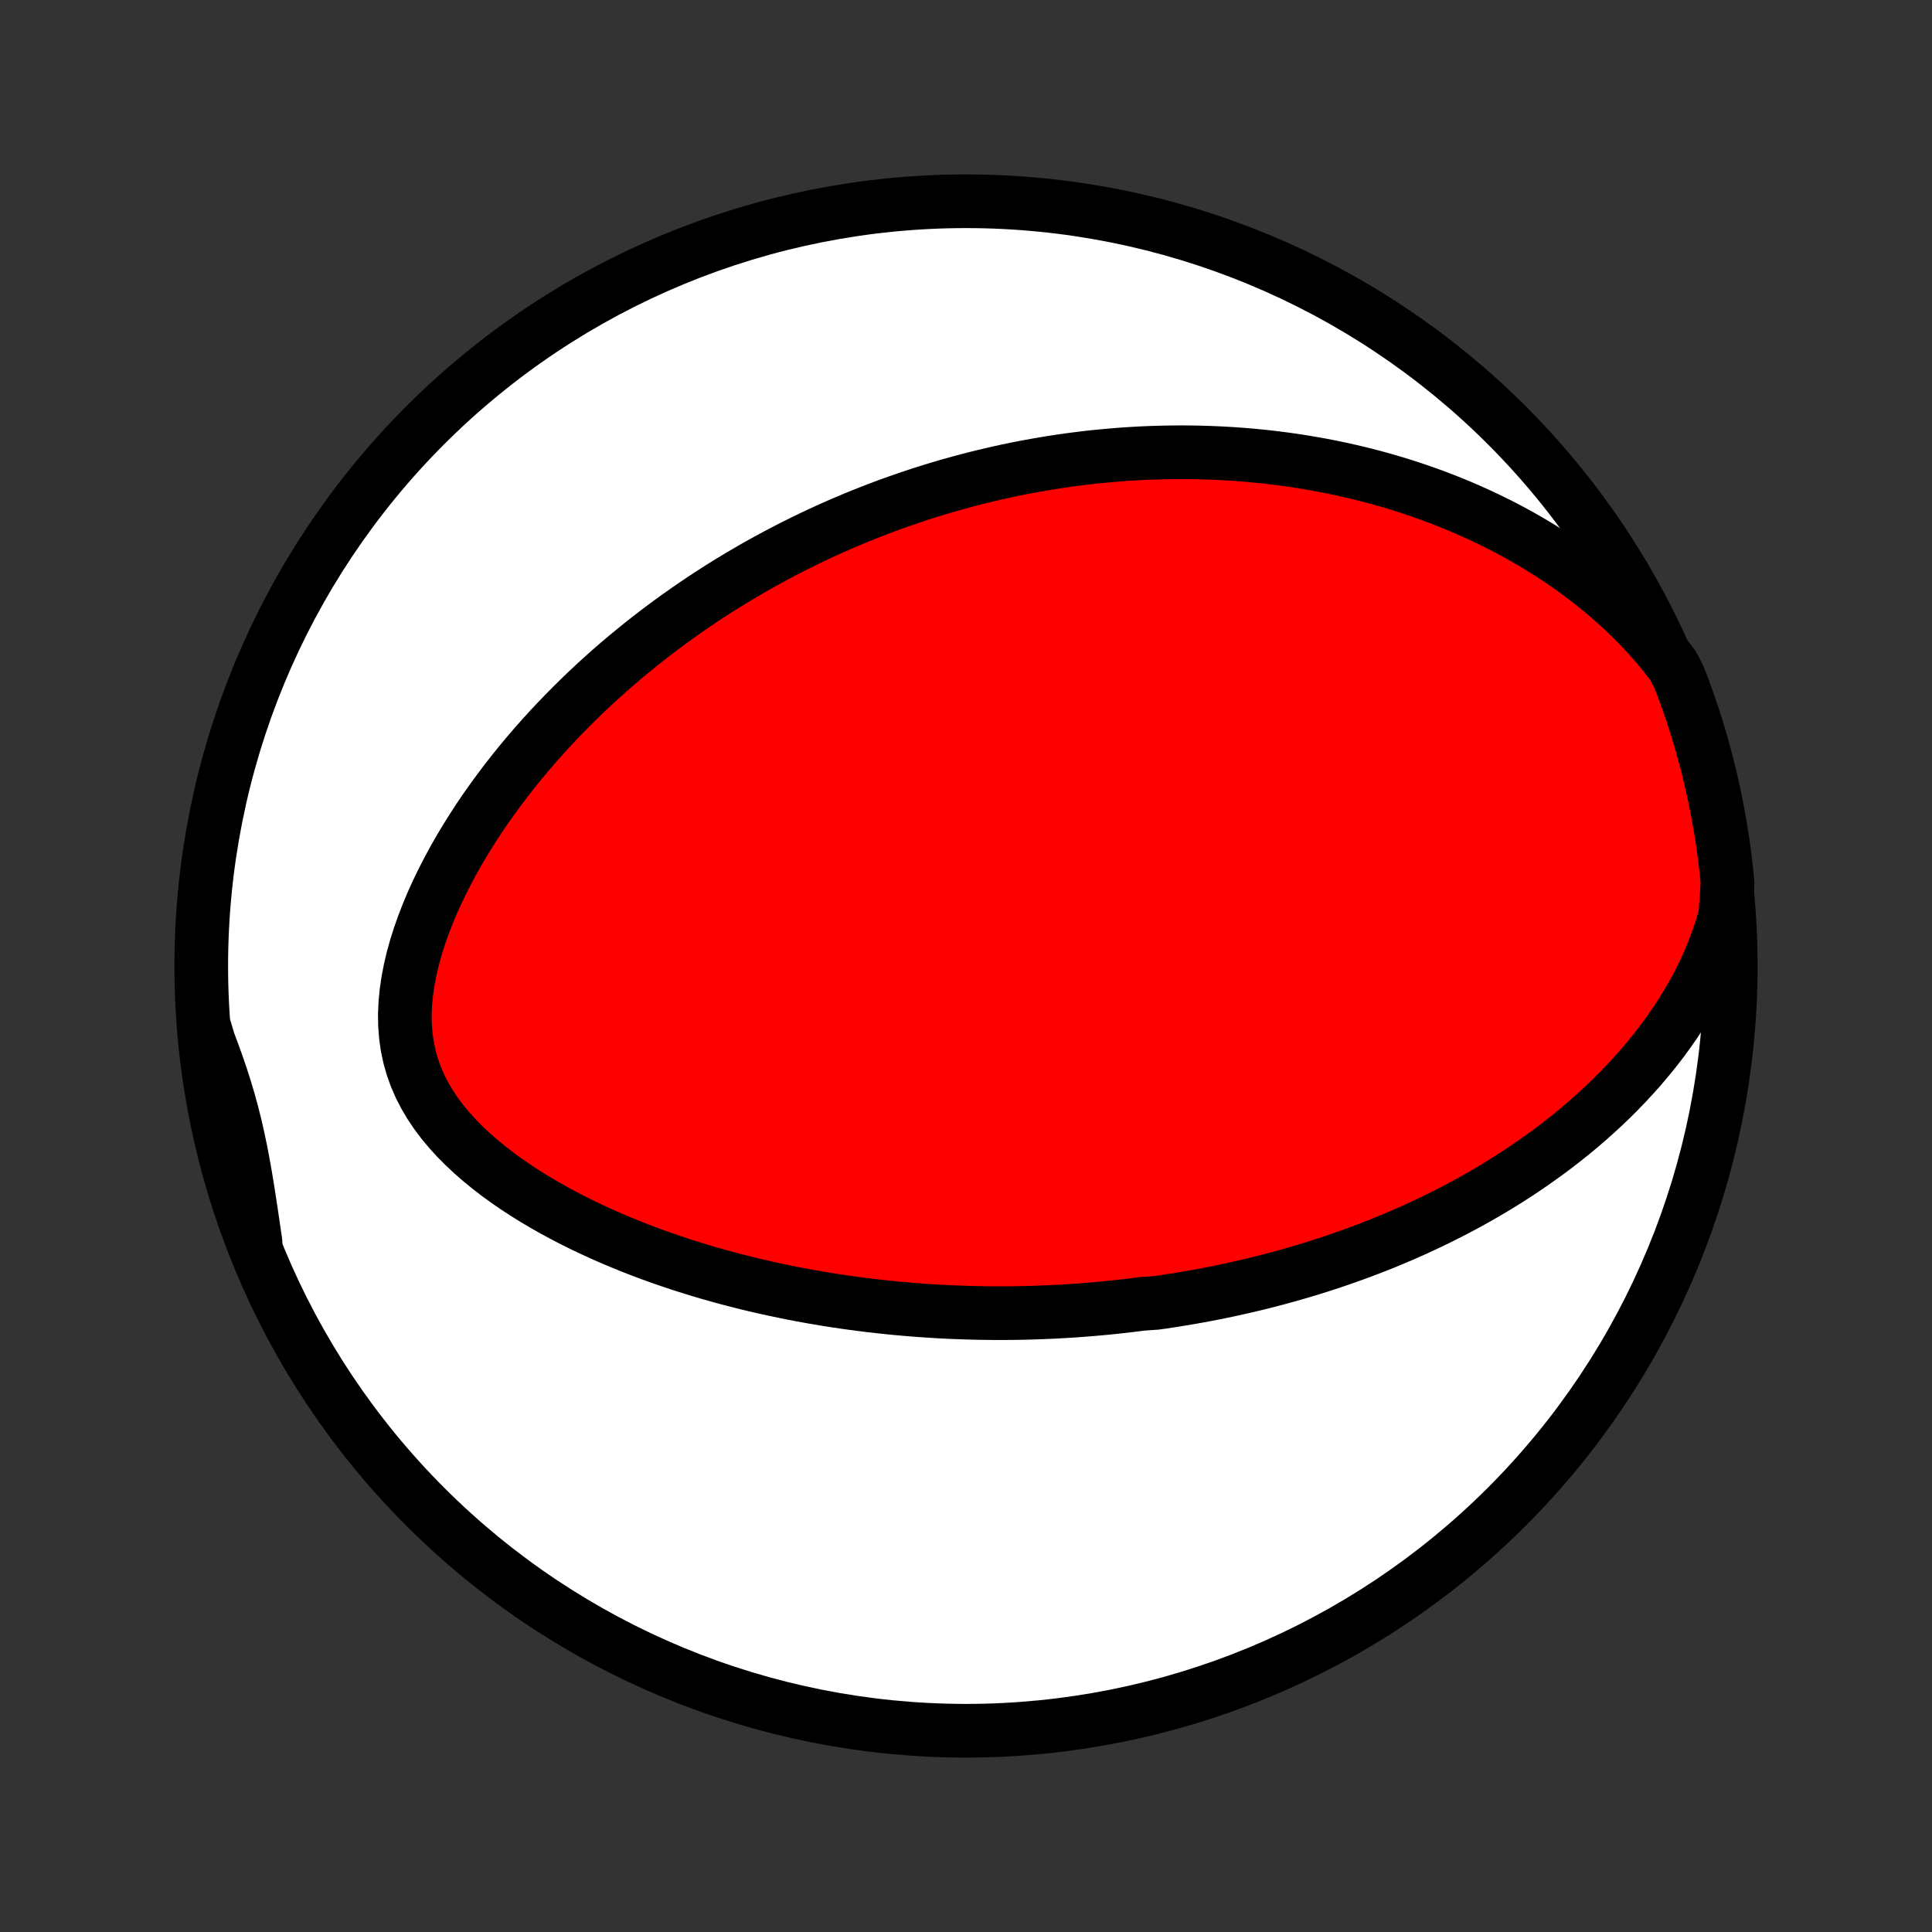 <?xml version="1.0" encoding="utf-8" standalone="no"?>
<!DOCTYPE svg PUBLIC "-//W3C//DTD SVG 1.1//EN"
  "http://www.w3.org/Graphics/SVG/1.1/DTD/svg11.dtd">
<!-- Created with matplotlib (http://matplotlib.org/) -->
<svg height="72pt" version="1.1" viewBox="0 0 72 72" width="72pt" xmlns="http://www.w3.org/2000/svg" xmlns:xlink="http://www.w3.org/1999/xlink">
 <rect x="0" y="0" width="72" height="72" fill="#333333" stroke="none"/>
 <defs>
  <style type="text/css">
*{stroke-linecap:butt;stroke-linejoin:round;}
  </style>
 </defs>
 <g id="figure_1">
  <g id="patch_1">
   <path d="
M0 72
L72 72
L72 0
L0 0
z
" style="fill:none;"/>
  </g>
  <g id="axes_1">
   <g id="PatchCollection_1">
    <defs>
     <path d="
M36 -7.5
C43.558 -7.5 50.808 -10.503 56.153 -15.848
C61.497 -21.192 64.5 -28.442 64.5 -36
C64.5 -43.558 61.497 -50.808 56.153 -56.153
C50.808 -61.497 43.558 -64.5 36 -64.5
C28.442 -64.5 21.192 -61.497 15.848 -56.153
C10.503 -50.808 7.5 -43.558 7.5 -36
C7.5 -28.442 10.503 -21.192 15.848 -15.848
C21.192 -10.503 28.442 -7.5 36 -7.5
z
" id="C0_0_a811fe30f3"/>
     <path d="
M64.299 -37.915
L64.173 -37.469
L64.03 -37.032
L63.872 -36.604
L63.699 -36.185
L63.512 -35.776
L63.314 -35.376
L63.104 -34.986
L62.884 -34.605
L62.656 -34.235
L62.419 -33.873
L62.174 -33.522
L61.923 -33.179
L61.665 -32.846
L61.402 -32.523
L61.135 -32.208
L60.862 -31.902
L60.587 -31.605
L60.307 -31.316
L60.025 -31.035
L59.74 -30.763
L59.453 -30.499
L59.164 -30.242
L58.874 -29.993
L58.582 -29.751
L58.289 -29.517
L57.996 -29.289
L57.702 -29.069
L57.407 -28.855
L57.113 -28.647
L56.818 -28.446
L56.524 -28.25
L56.23 -28.061
L55.936 -27.877
L55.643 -27.699
L55.35 -27.527
L55.058 -27.359
L54.767 -27.197
L54.477 -27.039
L54.187 -26.887
L53.899 -26.739
L53.611 -26.595
L53.325 -26.456
L53.039 -26.321
L52.755 -26.19
L52.472 -26.063
L52.19 -25.94
L51.908 -25.821
L51.629 -25.705
L51.35 -25.593
L51.072 -25.485
L50.795 -25.379
L50.519 -25.277
L50.245 -25.178
L49.971 -25.082
L49.698 -24.989
L49.426 -24.899
L49.156 -24.812
L48.886 -24.727
L48.616 -24.645
L48.348 -24.566
L48.081 -24.489
L47.814 -24.415
L47.548 -24.343
L47.282 -24.273
L47.017 -24.206
L46.753 -24.141
L46.489 -24.078
L46.226 -24.018
L45.963 -23.959
L45.7 -23.903
L45.438 -23.848
L45.176 -23.796
L44.914 -23.745
L44.653 -23.697
L44.392 -23.65
L44.13 -23.606
L43.869 -23.563
L43.607 -23.522
L43.346 -23.482
L43.084 -23.445
L42.56 -23.409
L42.297 -23.375
L42.035 -23.343
L41.771 -23.313
L41.508 -23.284
L41.243 -23.257
L40.978 -23.232
L40.713 -23.209
L40.446 -23.187
L40.179 -23.167
L39.911 -23.148
L39.642 -23.132
L39.373 -23.117
L39.102 -23.104
L38.83 -23.093
L38.557 -23.083
L38.282 -23.075
L38.007 -23.069
L37.73 -23.065
L37.452 -23.063
L37.172 -23.063
L36.891 -23.064
L36.608 -23.068
L36.324 -23.073
L36.038 -23.081
L35.75 -23.091
L35.46 -23.102
L35.169 -23.116
L34.875 -23.132
L34.58 -23.151
L34.283 -23.171
L33.983 -23.194
L33.682 -23.22
L33.378 -23.247
L33.072 -23.278
L32.764 -23.311
L32.454 -23.346
L32.141 -23.385
L31.826 -23.426
L31.509 -23.47
L31.189 -23.517
L30.866 -23.567
L30.542 -23.621
L30.214 -23.677
L29.884 -23.737
L29.552 -23.801
L29.217 -23.868
L28.88 -23.939
L28.54 -24.013
L28.198 -24.092
L27.854 -24.174
L27.507 -24.261
L27.158 -24.352
L26.806 -24.447
L26.453 -24.547
L26.097 -24.652
L25.74 -24.762
L25.38 -24.876
L25.019 -24.996
L24.657 -25.121
L24.293 -25.252
L23.928 -25.388
L23.563 -25.53
L23.196 -25.679
L22.829 -25.833
L22.463 -25.994
L22.096 -26.161
L21.731 -26.334
L21.366 -26.515
L21.003 -26.703
L20.642 -26.898
L20.284 -27.1
L19.929 -27.31
L19.578 -27.528
L19.232 -27.754
L18.892 -27.988
L18.557 -28.231
L18.231 -28.482
L17.912 -28.742
L17.604 -29.011
L17.306 -29.29
L17.021 -29.577
L16.749 -29.875
L16.493 -30.182
L16.254 -30.5
L16.034 -30.827
L15.834 -31.165
L15.655 -31.512
L15.5 -31.87
L15.368 -32.237
L15.262 -32.614
L15.18 -32.999
L15.125 -33.392
L15.094 -33.792
L15.087 -34.198
L15.105 -34.609
L15.145 -35.025
L15.206 -35.443
L15.287 -35.863
L15.386 -36.284
L15.503 -36.705
L15.636 -37.124
L15.784 -37.542
L15.945 -37.957
L16.118 -38.369
L16.303 -38.777
L16.499 -39.181
L16.704 -39.58
L16.917 -39.974
L17.139 -40.362
L17.368 -40.745
L17.604 -41.121
L17.845 -41.492
L18.092 -41.856
L18.344 -42.213
L18.601 -42.564
L18.861 -42.908
L19.125 -43.246
L19.392 -43.576
L19.662 -43.9
L19.935 -44.218
L20.21 -44.528
L20.486 -44.832
L20.765 -45.129
L21.044 -45.419
L21.326 -45.704
L21.607 -45.981
L21.89 -46.253
L22.173 -46.518
L22.457 -46.777
L22.741 -47.03
L23.025 -47.277
L23.31 -47.518
L23.594 -47.753
L23.878 -47.983
L24.162 -48.208
L24.445 -48.427
L24.728 -48.64
L25.011 -48.849
L25.293 -49.053
L25.574 -49.251
L25.855 -49.445
L26.135 -49.634
L26.415 -49.819
L26.694 -49.999
L26.972 -50.175
L27.25 -50.346
L27.526 -50.513
L27.803 -50.676
L28.078 -50.836
L28.353 -50.991
L28.627 -51.142
L28.9 -51.29
L29.173 -51.434
L29.445 -51.575
L29.717 -51.712
L29.988 -51.846
L30.258 -51.976
L30.528 -52.104
L30.797 -52.228
L31.067 -52.349
L31.335 -52.467
L31.603 -52.581
L31.871 -52.694
L32.139 -52.803
L32.406 -52.909
L32.673 -53.013
L32.94 -53.114
L33.207 -53.212
L33.473 -53.307
L33.74 -53.4
L34.007 -53.491
L34.273 -53.579
L34.54 -53.664
L34.807 -53.747
L35.075 -53.828
L35.342 -53.906
L35.61 -53.981
L35.878 -54.055
L36.147 -54.126
L36.416 -54.195
L36.686 -54.261
L36.956 -54.325
L37.227 -54.387
L37.499 -54.447
L37.771 -54.504
L38.044 -54.559
L38.319 -54.611
L38.594 -54.661
L38.87 -54.709
L39.147 -54.755
L39.425 -54.798
L39.705 -54.839
L39.986 -54.878
L40.268 -54.914
L40.551 -54.948
L40.836 -54.979
L41.123 -55.007
L41.411 -55.033
L41.7 -55.057
L41.992 -55.078
L42.285 -55.096
L42.579 -55.112
L42.876 -55.124
L43.175 -55.134
L43.475 -55.141
L43.778 -55.145
L44.082 -55.146
L44.389 -55.144
L44.698 -55.138
L45.01 -55.129
L45.323 -55.117
L45.639 -55.101
L45.958 -55.082
L46.278 -55.059
L46.602 -55.032
L46.928 -55.001
L47.256 -54.966
L47.587 -54.926
L47.921 -54.883
L48.257 -54.835
L48.596 -54.782
L48.937 -54.724
L49.282 -54.662
L49.629 -54.594
L49.978 -54.521
L50.331 -54.442
L50.685 -54.358
L51.043 -54.267
L51.403 -54.171
L51.766 -54.068
L52.13 -53.959
L52.498 -53.842
L52.867 -53.719
L53.239 -53.588
L53.612 -53.45
L53.987 -53.304
L54.364 -53.15
L54.743 -52.987
L55.123 -52.816
L55.503 -52.636
L55.885 -52.447
L56.267 -52.249
L56.649 -52.04
L57.031 -51.822
L57.412 -51.593
L57.792 -51.354
L58.17 -51.104
L58.547 -50.843
L58.921 -50.571
L59.292 -50.287
L59.659 -49.991
L60.021 -49.683
L60.378 -49.364
L60.729 -49.032
L61.072 -48.688
L61.408 -48.331
L61.734 -47.962
L62.05 -47.581
L62.354 -47.187
L62.562 -46.782
L62.738 -46.33
L62.907 -45.864
L63.066 -45.396
L63.218 -44.925
L63.361 -44.452
L63.496 -43.975
L63.623 -43.496
L63.741 -43.015
L63.851 -42.532
L63.952 -42.047
L64.045 -41.56
L64.129 -41.071
L64.205 -40.581
L64.272 -40.09
L64.331 -39.597
L64.38 -39.103
z
" id="C0_1_65d1ed6e58"/>
     <path d="
M9.523 -25.701
L9.45 -26.201
L9.377 -26.698
L9.303 -27.192
L9.226 -27.681
L9.146 -28.167
L9.061 -28.648
L8.97 -29.124
L8.871 -29.595
L8.765 -30.061
L8.649 -30.521
L8.524 -30.976
L8.39 -31.427
L8.247 -31.874
L8.096 -32.317
L7.937 -32.758
L7.773 -33.196
L7.644 -33.632
L7.699 -33.136
L7.761 -32.642
L7.833 -32.148
L7.913 -31.656
L8.002 -31.165
L8.099 -30.676
L8.205 -30.188
L8.319 -29.702
L8.441 -29.218
L8.572 -28.735
L8.712 -28.256
L8.859 -27.778
L9.015 -27.303
L9.179 -26.831
z
" id="C0_2_4f7b8ea16f"/>
    </defs>
    <g clip-path="url(#p1bffca34e9)">
     <use style="fill:#ffffff;stroke:#000000;stroke-width:2.0;" x="0.0" xlink:href="#C0_0_a811fe30f3" y="72.0"/>
    </g>
    <g clip-path="url(#p1bffca34e9)">
     <use style="fill:#ff0000;stroke:#000000;stroke-width:2.0;" x="0.0" xlink:href="#C0_1_65d1ed6e58" y="72.0"/>
    </g>
    <g clip-path="url(#p1bffca34e9)">
     <use style="fill:#ff0000;stroke:#000000;stroke-width:2.0;" x="0.0" xlink:href="#C0_2_4f7b8ea16f" y="72.0"/>
    </g>
   </g>
  </g>
 </g>
 <defs>
  <clipPath id="p1bffca34e9">
   <rect height="72.0" width="72.0" x="0.0" y="0.0"/>
  </clipPath>
 </defs>
</svg>
